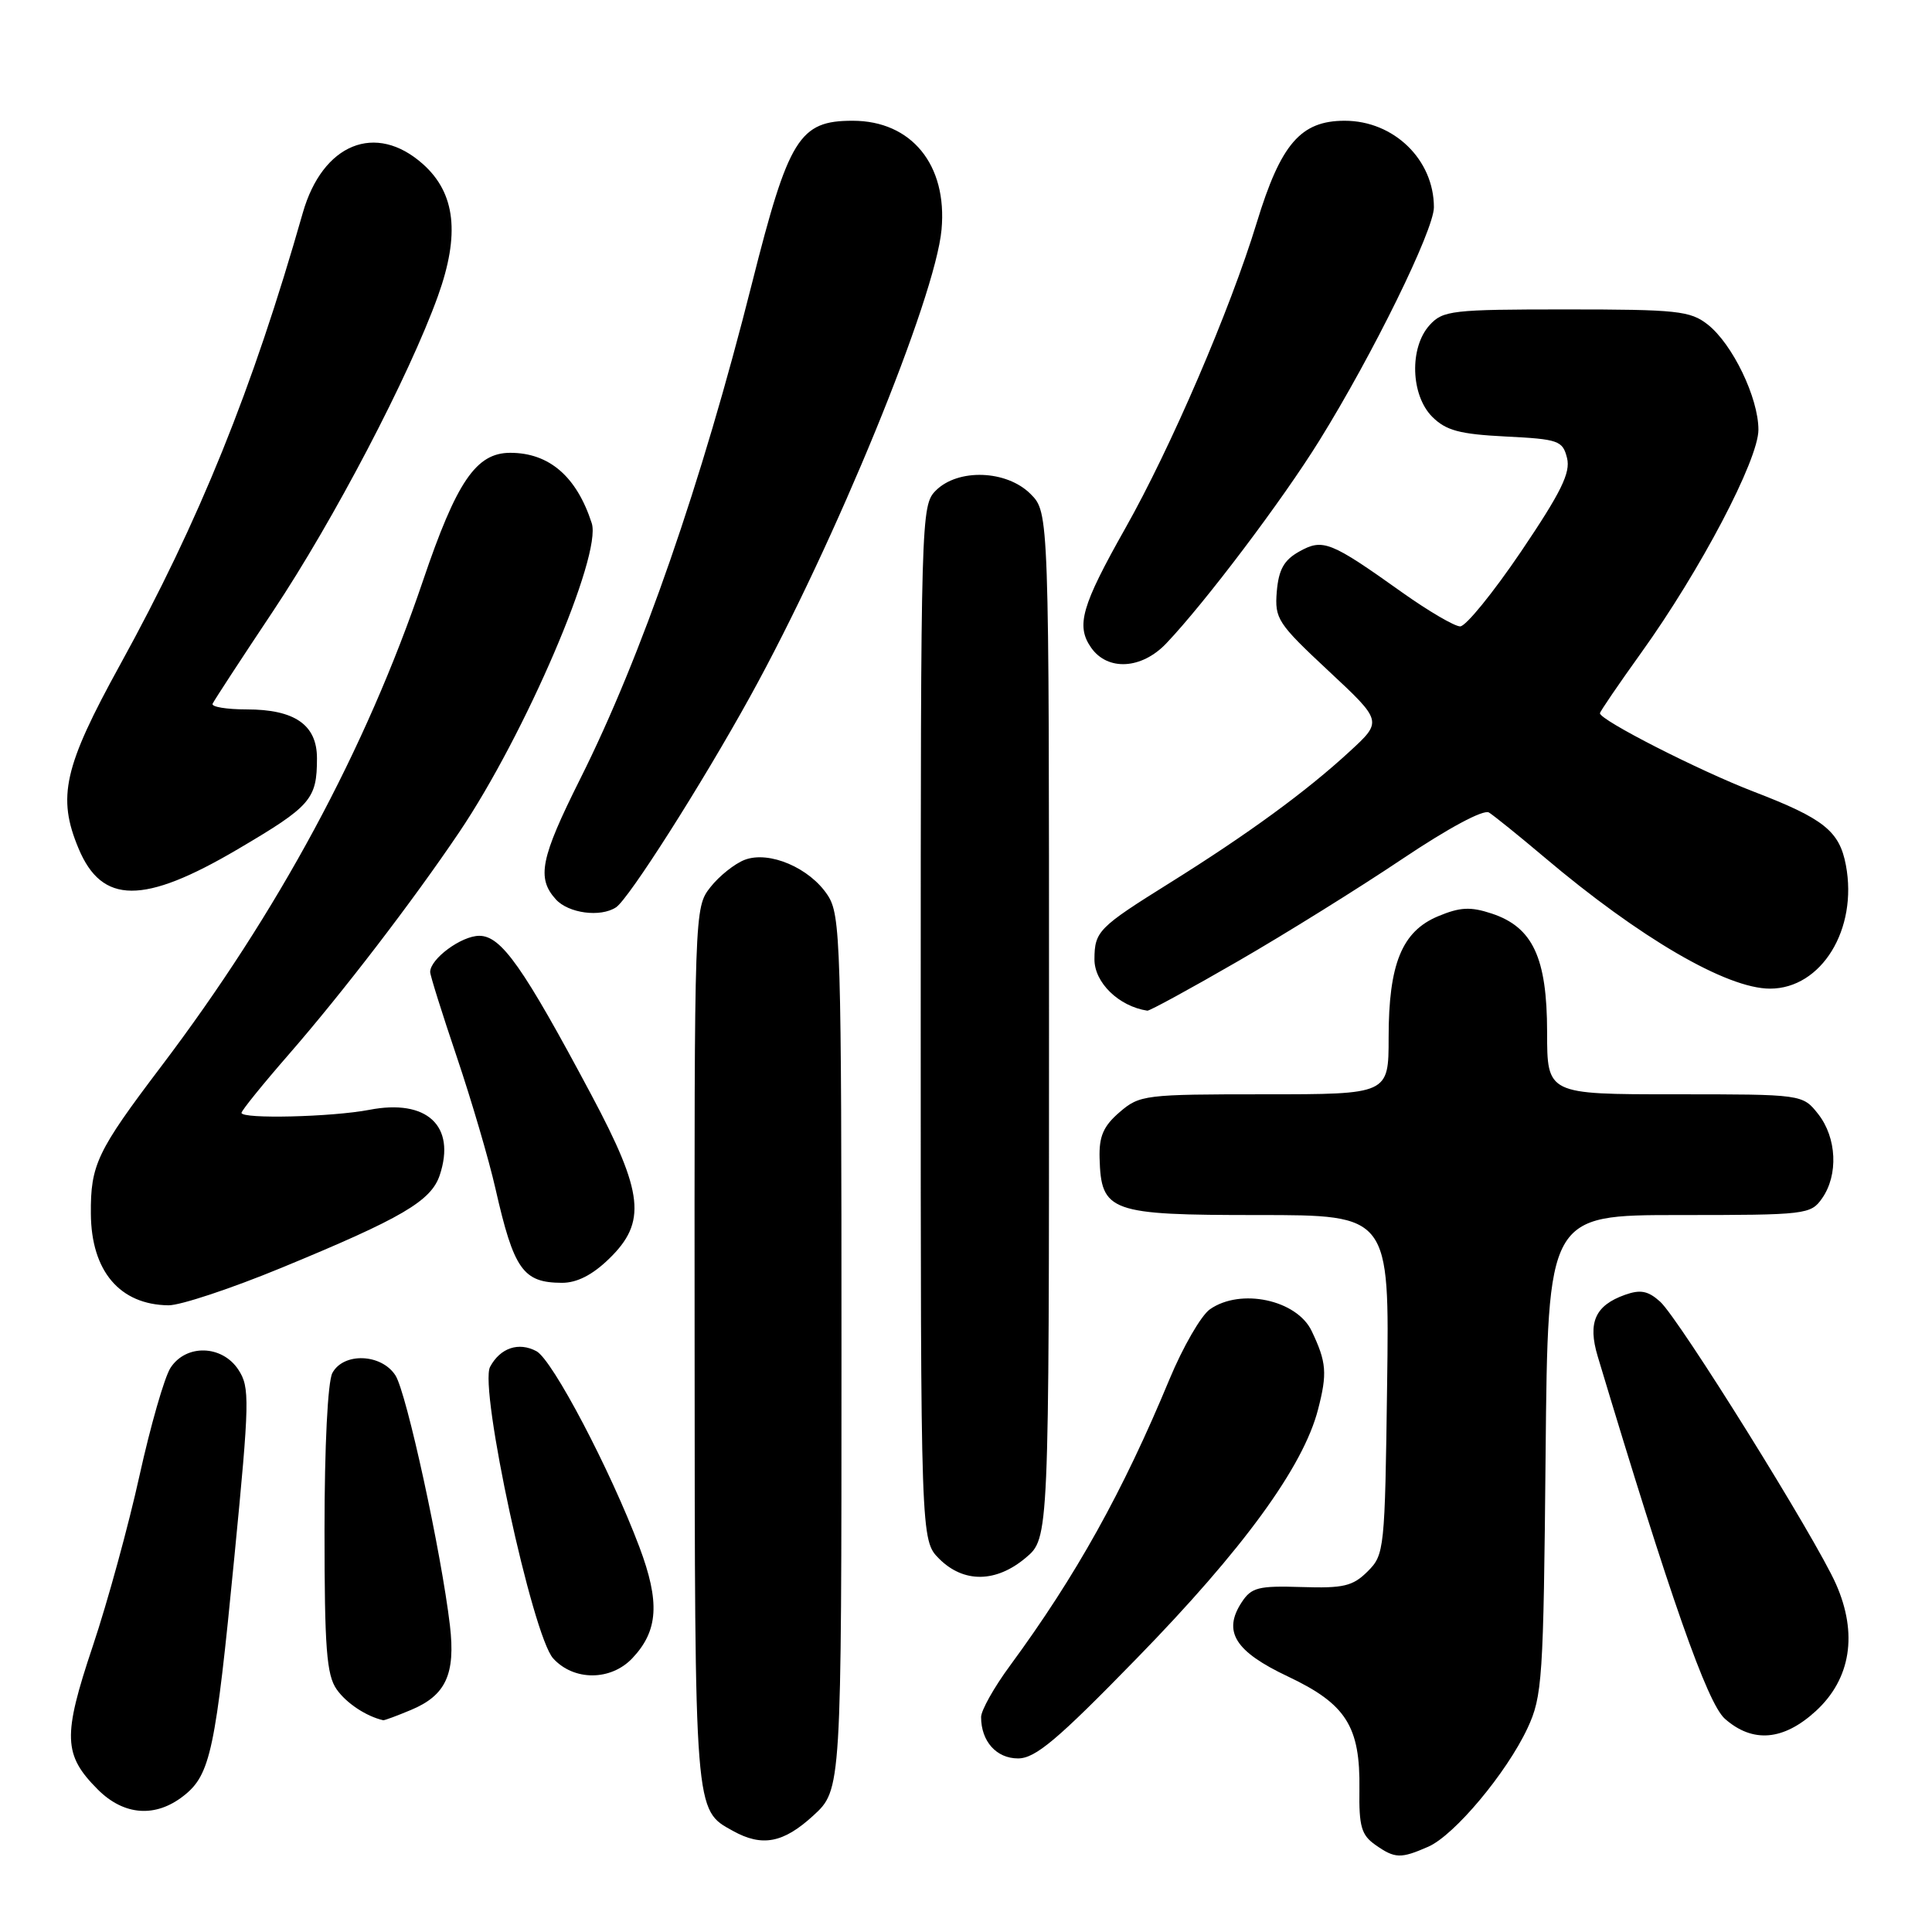 <?xml version="1.0" encoding="UTF-8" standalone="no"?>
<!DOCTYPE svg PUBLIC "-//W3C//DTD SVG 1.1//EN" "http://www.w3.org/Graphics/SVG/1.1/DTD/svg11.dtd" >
<svg xmlns="http://www.w3.org/2000/svg" xmlns:xlink="http://www.w3.org/1999/xlink" version="1.1" viewBox="0 0 256 256">
 <g >
 <path fill="currentColor"
d=" M 189.25 244.70 C 192.71 243.19 199.63 234.92 202.40 229.00 C 204.37 224.77 204.52 222.58 204.80 192.75 C 205.10 161.00 205.10 161.00 222.50 161.00 C 239.33 161.00 239.94 160.93 241.44 158.78 C 243.61 155.68 243.38 150.76 240.93 147.63 C 238.85 145.00 238.85 145.00 221.93 145.00 C 205.00 145.00 205.00 145.00 205.00 136.75 C 204.99 126.89 203.10 122.85 197.66 121.05 C 194.85 120.12 193.47 120.19 190.55 121.41 C 185.76 123.41 184.00 127.74 184.00 137.47 C 184.00 145.00 184.00 145.00 167.56 145.00 C 151.69 145.00 151.01 145.08 148.35 147.37 C 146.21 149.21 145.62 150.57 145.70 153.44 C 145.90 160.59 147.04 161.00 166.71 161.00 C 184.11 161.00 184.11 161.00 183.80 183.47 C 183.51 205.35 183.44 206.01 181.22 208.22 C 179.25 210.18 178.02 210.47 172.46 210.29 C 166.75 210.11 165.82 210.34 164.53 212.31 C 161.99 216.19 163.64 218.83 170.65 222.14 C 178.37 225.79 180.25 228.75 180.13 237.11 C 180.06 242.01 180.39 243.16 182.25 244.46 C 184.84 246.28 185.60 246.30 189.25 244.70 Z  M 107.76 240.58 C 111.50 237.15 111.50 237.15 111.50 179.28 C 111.50 124.91 111.39 121.24 109.67 118.62 C 107.29 114.99 101.92 112.70 98.68 113.93 C 97.35 114.44 95.30 116.07 94.13 117.56 C 92.01 120.26 92.00 120.56 92.04 178.38 C 92.07 240.63 92.01 239.78 97.11 242.60 C 100.98 244.75 103.79 244.22 107.76 240.58 Z  M 24.34 237.95 C 27.89 235.16 28.56 231.98 31.06 206.25 C 33.08 185.54 33.11 183.82 31.59 181.50 C 29.43 178.20 24.65 178.07 22.59 181.25 C 21.79 182.49 19.95 188.90 18.49 195.50 C 17.04 202.10 14.25 212.29 12.29 218.13 C 8.29 230.07 8.38 232.53 12.97 237.13 C 16.43 240.58 20.61 240.89 24.34 237.95 Z  M 150.62 219.75 C 164.71 205.31 172.68 194.37 174.64 186.79 C 175.89 181.97 175.78 180.51 173.80 176.36 C 171.83 172.23 164.38 170.64 160.32 173.49 C 159.15 174.31 156.75 178.47 154.97 182.74 C 148.78 197.67 142.58 208.80 133.83 220.71 C 131.72 223.57 130.00 226.64 130.00 227.52 C 130.00 230.73 132.03 233.00 134.89 233.00 C 137.19 233.00 140.09 230.56 150.62 219.75 Z  M 240.61 226.72 C 245.24 222.47 246.19 216.48 243.28 209.90 C 240.60 203.83 222.49 174.75 219.98 172.48 C 218.38 171.04 217.37 170.84 215.32 171.57 C 211.36 172.98 210.36 175.23 211.70 179.71 C 221.31 211.69 226.22 225.69 228.56 227.75 C 232.25 231.00 236.32 230.65 240.61 226.72 Z  M 54.45 226.58 C 59.08 224.65 60.37 221.84 59.62 215.40 C 58.48 205.71 53.87 184.53 52.40 182.25 C 50.54 179.36 45.52 179.17 44.04 181.93 C 43.43 183.07 43.00 191.63 43.00 202.71 C 43.00 218.40 43.27 221.94 44.61 223.85 C 45.89 225.68 48.53 227.43 50.78 227.94 C 50.94 227.97 52.59 227.36 54.45 226.58 Z  M 83.81 219.70 C 87.23 216.07 87.46 212.27 84.72 204.98 C 80.86 194.74 73.21 180.18 71.08 179.04 C 68.72 177.78 66.29 178.60 64.94 181.11 C 63.45 183.90 70.55 216.72 73.30 219.75 C 76.04 222.76 80.96 222.74 83.81 219.70 Z  M 135.92 206.41 C 139.00 203.82 139.00 203.82 139.00 135.87 C 139.00 67.91 139.00 67.91 136.55 65.45 C 133.38 62.28 126.95 62.05 124.00 65.00 C 122.04 66.96 122.00 68.33 122.00 135.55 C 122.00 204.09 122.00 204.09 124.45 206.55 C 127.69 209.78 131.98 209.73 135.92 206.41 Z  M 37.32 167.98 C 53.26 161.41 57.13 159.14 58.27 155.71 C 60.44 149.17 56.56 145.58 48.93 147.06 C 43.98 148.01 32.00 148.30 32.00 147.46 C 32.00 147.16 34.82 143.67 38.27 139.71 C 45.39 131.53 54.65 119.46 60.85 110.27 C 69.60 97.29 79.77 73.57 78.41 69.33 C 76.41 63.14 72.77 60.00 67.61 60.00 C 63.09 60.00 60.50 63.80 56.03 77.00 C 48.46 99.32 36.85 120.85 21.34 141.33 C 12.85 152.54 11.99 154.34 12.04 160.82 C 12.09 168.43 15.87 172.88 22.32 172.96 C 23.88 172.98 30.63 170.74 37.32 167.98 Z  M 80.70 166.80 C 85.71 161.95 85.30 158.10 78.36 145.08 C 69.31 128.10 66.42 124.00 63.51 124.00 C 61.14 124.00 57.00 127.05 57.00 128.80 C 57.00 129.25 58.59 134.31 60.53 140.05 C 62.47 145.80 64.78 153.65 65.65 157.50 C 68.09 168.24 69.30 169.96 74.45 169.98 C 76.43 169.99 78.49 168.95 80.70 166.80 Z  M 164.03 127.37 C 170.34 123.73 180.13 117.63 185.79 113.83 C 191.92 109.72 196.56 107.23 197.29 107.66 C 197.95 108.07 201.24 110.72 204.60 113.56 C 217.28 124.29 228.80 131.00 234.54 131.00 C 241.35 131.00 246.19 123.13 244.59 114.64 C 243.74 110.12 241.67 108.47 232.38 104.90 C 225.12 102.11 212.00 95.42 212.00 94.51 C 212.00 94.30 214.45 90.70 217.45 86.52 C 225.30 75.59 233.00 60.93 233.00 56.94 C 233.00 52.71 229.57 45.59 226.28 43.00 C 223.97 41.19 222.23 41.00 207.52 41.00 C 192.37 41.00 191.19 41.14 189.43 43.08 C 186.73 46.06 186.92 52.36 189.78 55.23 C 191.61 57.05 193.40 57.53 199.52 57.84 C 206.52 58.19 207.06 58.38 207.64 60.69 C 208.13 62.64 206.85 65.23 201.55 73.08 C 197.85 78.54 194.23 83.00 193.48 83.00 C 192.74 83.00 189.29 80.98 185.81 78.51 C 176.28 71.72 175.29 71.33 172.16 73.08 C 170.13 74.21 169.43 75.47 169.18 78.39 C 168.89 81.99 169.29 82.60 176.03 88.89 C 183.19 95.57 183.19 95.57 178.84 99.57 C 173.07 104.89 165.34 110.53 155.00 116.99 C 145.55 122.89 145.04 123.40 145.02 127.10 C 145.00 130.19 148.25 133.35 152.03 133.92 C 152.32 133.96 157.72 131.02 164.03 127.37 Z  M 81.62 120.23 C 83.30 119.14 93.00 103.89 99.41 92.27 C 110.65 71.92 123.94 39.49 124.76 30.41 C 125.54 21.83 120.77 16.00 112.98 16.00 C 105.91 16.00 104.50 18.28 99.64 37.55 C 92.96 64.05 85.00 87.00 76.87 103.23 C 71.62 113.73 71.09 116.34 73.65 119.17 C 75.33 121.02 79.56 121.58 81.62 120.23 Z  M 31.48 112.54 C 41.22 106.81 42.00 105.91 42.00 100.47 C 42.00 96.05 39.06 94.00 32.69 94.00 C 30.02 94.00 27.98 93.66 28.17 93.25 C 28.35 92.84 31.95 87.33 36.17 81.00 C 44.22 68.92 54.22 49.81 58.02 39.25 C 60.97 31.05 60.36 25.60 56.05 21.75 C 49.79 16.16 42.74 19.03 40.12 28.21 C 33.44 51.64 26.44 68.96 15.92 88.07 C 8.46 101.62 7.55 105.61 10.41 112.43 C 13.51 119.85 19.01 119.88 31.48 112.54 Z  M 154.54 85.25 C 159.67 79.86 169.91 66.30 174.82 58.38 C 181.93 46.93 190.00 30.48 190.00 27.47 C 190.00 21.15 184.69 16.00 178.18 16.00 C 172.35 16.00 169.71 19.06 166.52 29.52 C 163.01 41.03 155.14 59.33 149.11 70.00 C 143.30 80.30 142.55 82.91 144.58 85.82 C 146.77 88.94 151.27 88.69 154.54 85.25 Z "/>
</g>
</svg>